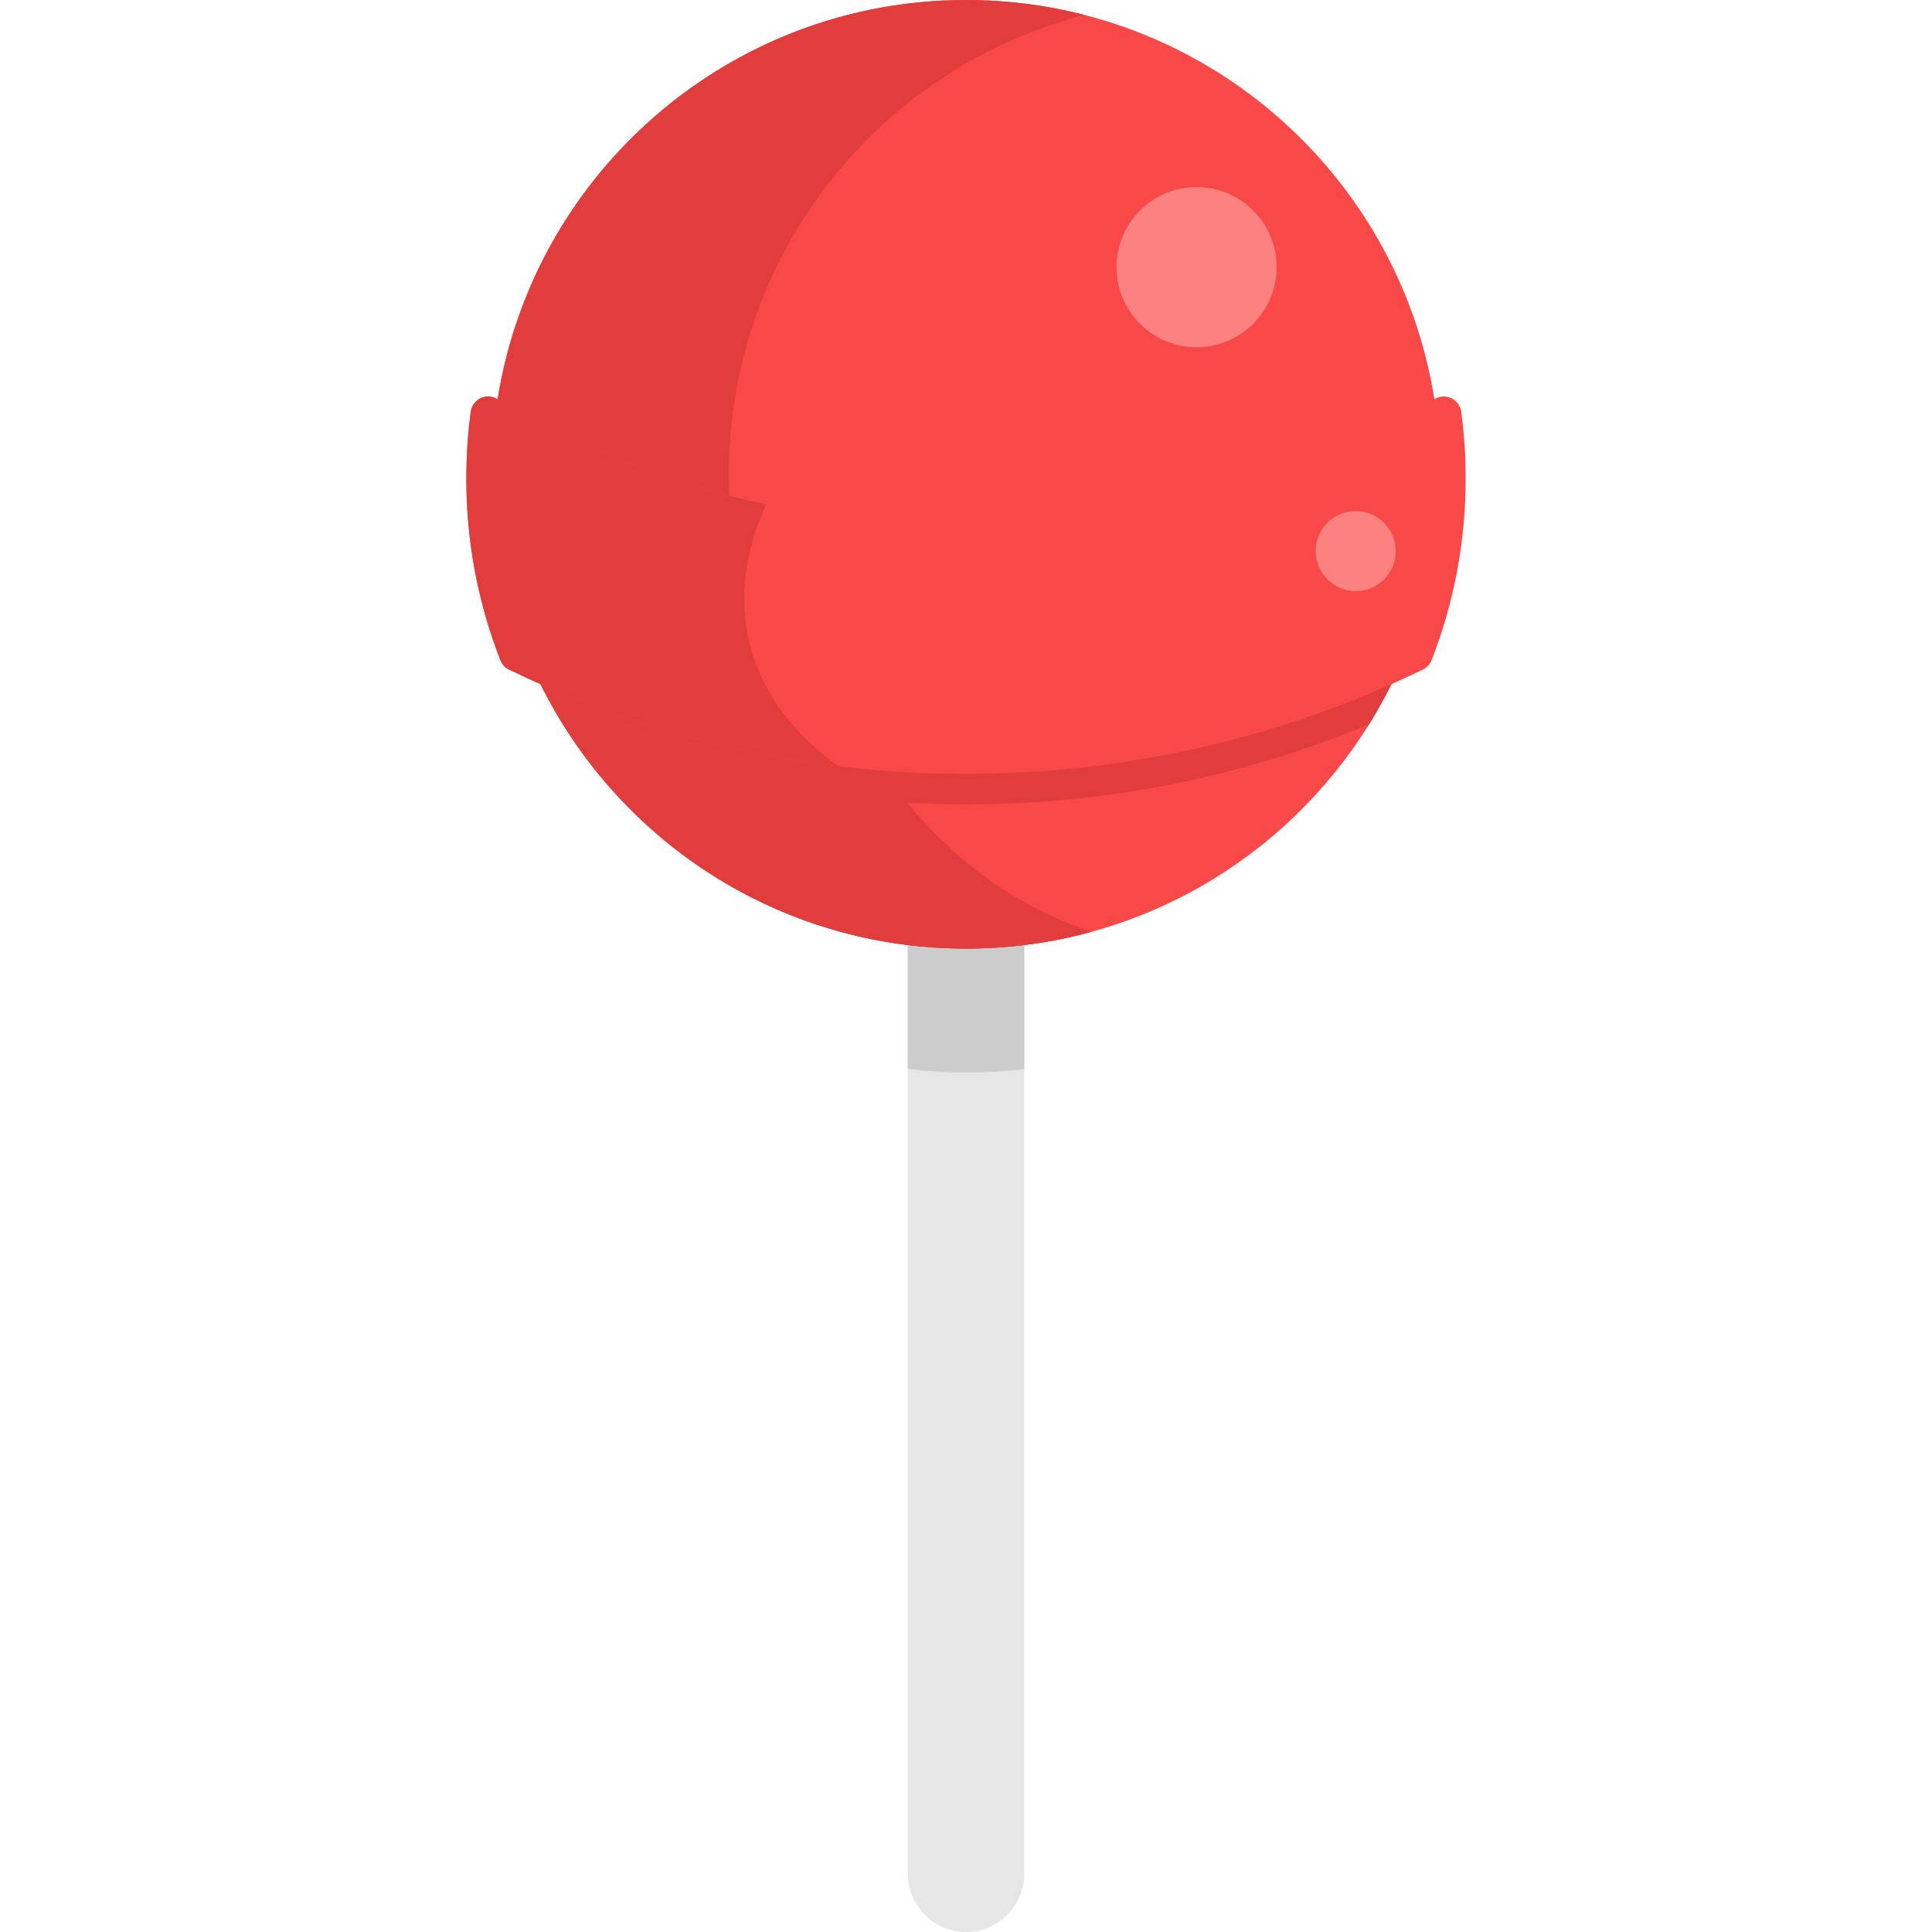 <?xml version="1.0" encoding="iso-8859-1"?>
<!-- Generator: Adobe Illustrator 19.0.0, SVG Export Plug-In . SVG Version: 6.00 Build 0)  -->
<svg version="1.1" id="Layer_1" xmlns="http://www.w3.org/2000/svg" xmlns:xlink="http://www.w3.org/1999/xlink" x="0px" y="0px"
	 viewBox="0 0 512 512" style="enable-background:new 0 0 512 512;" xml:space="preserve">
<path style="fill:#E6E6E6;" d="M271.436,249.351v247.214c0,8.523-6.913,15.436-15.436,15.436c-4.267,0-8.126-1.731-10.915-4.52
	c-2.789-2.8-4.52-6.659-4.52-10.915V249.351L271.436,249.351L271.436,249.351z"/>
<path style="fill:#CCCCCC;" d="M271.436,249.351v33.948c-5.05,0.617-10.21,0.937-15.436,0.937c-5.226,0-10.386-0.32-15.436-0.937
	v-33.948L271.436,249.351L271.436,249.351z"/>
<path style="fill:#F94848;" d="M380.129,105.801l-1.334,8.865l-10.044,66.627c-1.808,3.649-3.782,7.2-5.921,10.64
	c-22.161,35.69-61.721,59.45-106.826,59.45s-84.665-23.76-106.826-59.45c-2.139-3.44-4.113-6.99-5.921-10.64l-10.044-66.627
	l-1.334-8.865C141.416,45.833,193.357,0,256.004,0S370.592,45.833,380.129,105.801z"/>
<g>
	<path style="fill:#E23D3D;" d="M193.155,125.695c0-58.566,40.057-107.778,94.268-121.73c-10.043-2.584-20.572-3.96-31.423-3.96
		c-69.417,0-125.691,56.274-125.691,125.691s56.274,125.691,125.691,125.691c10.85,0,21.38-1.375,31.423-3.96
		c-16.037-4.128-30.834-11.34-43.722-20.967C213.019,203.541,193.155,166.937,193.155,125.695z"/>
	<path style="fill:#E23D3D;" d="M378.795,114.665l-10.044,66.627c-1.808,3.649-3.782,7.2-5.921,10.64
		c-32.889,13.683-68.976,21.235-106.826,21.235c-11.444,0-22.735-0.695-33.826-2.04c-25.568-3.087-50.067-9.647-73-19.195
		c-2.139-3.44-4.113-6.99-5.921-10.64l-10.044-66.627c21.445,12.415,44.951,21.676,69.858,27.134
		c17.045,3.738,34.763,5.711,52.933,5.711C300.734,147.51,342.675,135.559,378.795,114.665z"/>
	<path style="fill:#E23D3D;" d="M289.323,246.905c-10.607,2.922-21.786,4.476-33.319,4.476c-49.449,0-92.239-28.567-112.747-70.089
		h78.347C235.011,213.123,259.587,237.346,289.323,246.905z"/>
</g>
<path style="fill:#F94848;" d="M388.417,126.813c0,16.977-3.194,33.228-9.03,48.149c-0.426,1.087-1.254,1.974-2.304,2.482
	c-36.604,17.705-77.681,27.639-121.082,27.639c-11.444,0-22.735-0.695-33.826-2.04c-30.94-3.739-60.313-12.562-87.256-25.599
	c-1.051-0.508-1.88-1.395-2.305-2.483c-5.836-14.922-9.03-31.171-9.03-48.148c0-6.008,0.398-11.914,1.174-17.703
	c0.442-3.299,4.088-5.073,6.957-3.387c21.85,12.84,45.858,22.397,71.352,27.993c17.045,3.738,34.763,5.711,52.933,5.711
	c45.353,0,87.827-12.28,124.285-33.704c2.869-1.686,6.514,0.089,6.956,3.387C388.019,114.899,388.417,120.805,388.417,126.813z"/>
<path style="fill:#E23D3D;" d="M222.174,203.043c-30.94-3.739-60.313-12.562-87.256-25.599c-1.051-0.508-1.88-1.395-2.305-2.483
	c-5.836-14.922-9.03-31.171-9.03-48.148c0-6.008,0.398-11.914,1.174-17.703c0.442-3.299,4.088-5.073,6.957-3.387
	c21.85,12.84,45.858,22.397,71.352,27.993C193.343,154.311,193.343,182.205,222.174,203.043z"/>
<g>
	<circle style="fill:#FC8181;" cx="317.105" cy="70.795" r="21.224"/>
	<circle style="fill:#FC8181;" cx="359.278" cy="146.044" r="10.612"/>
</g>

</svg>
